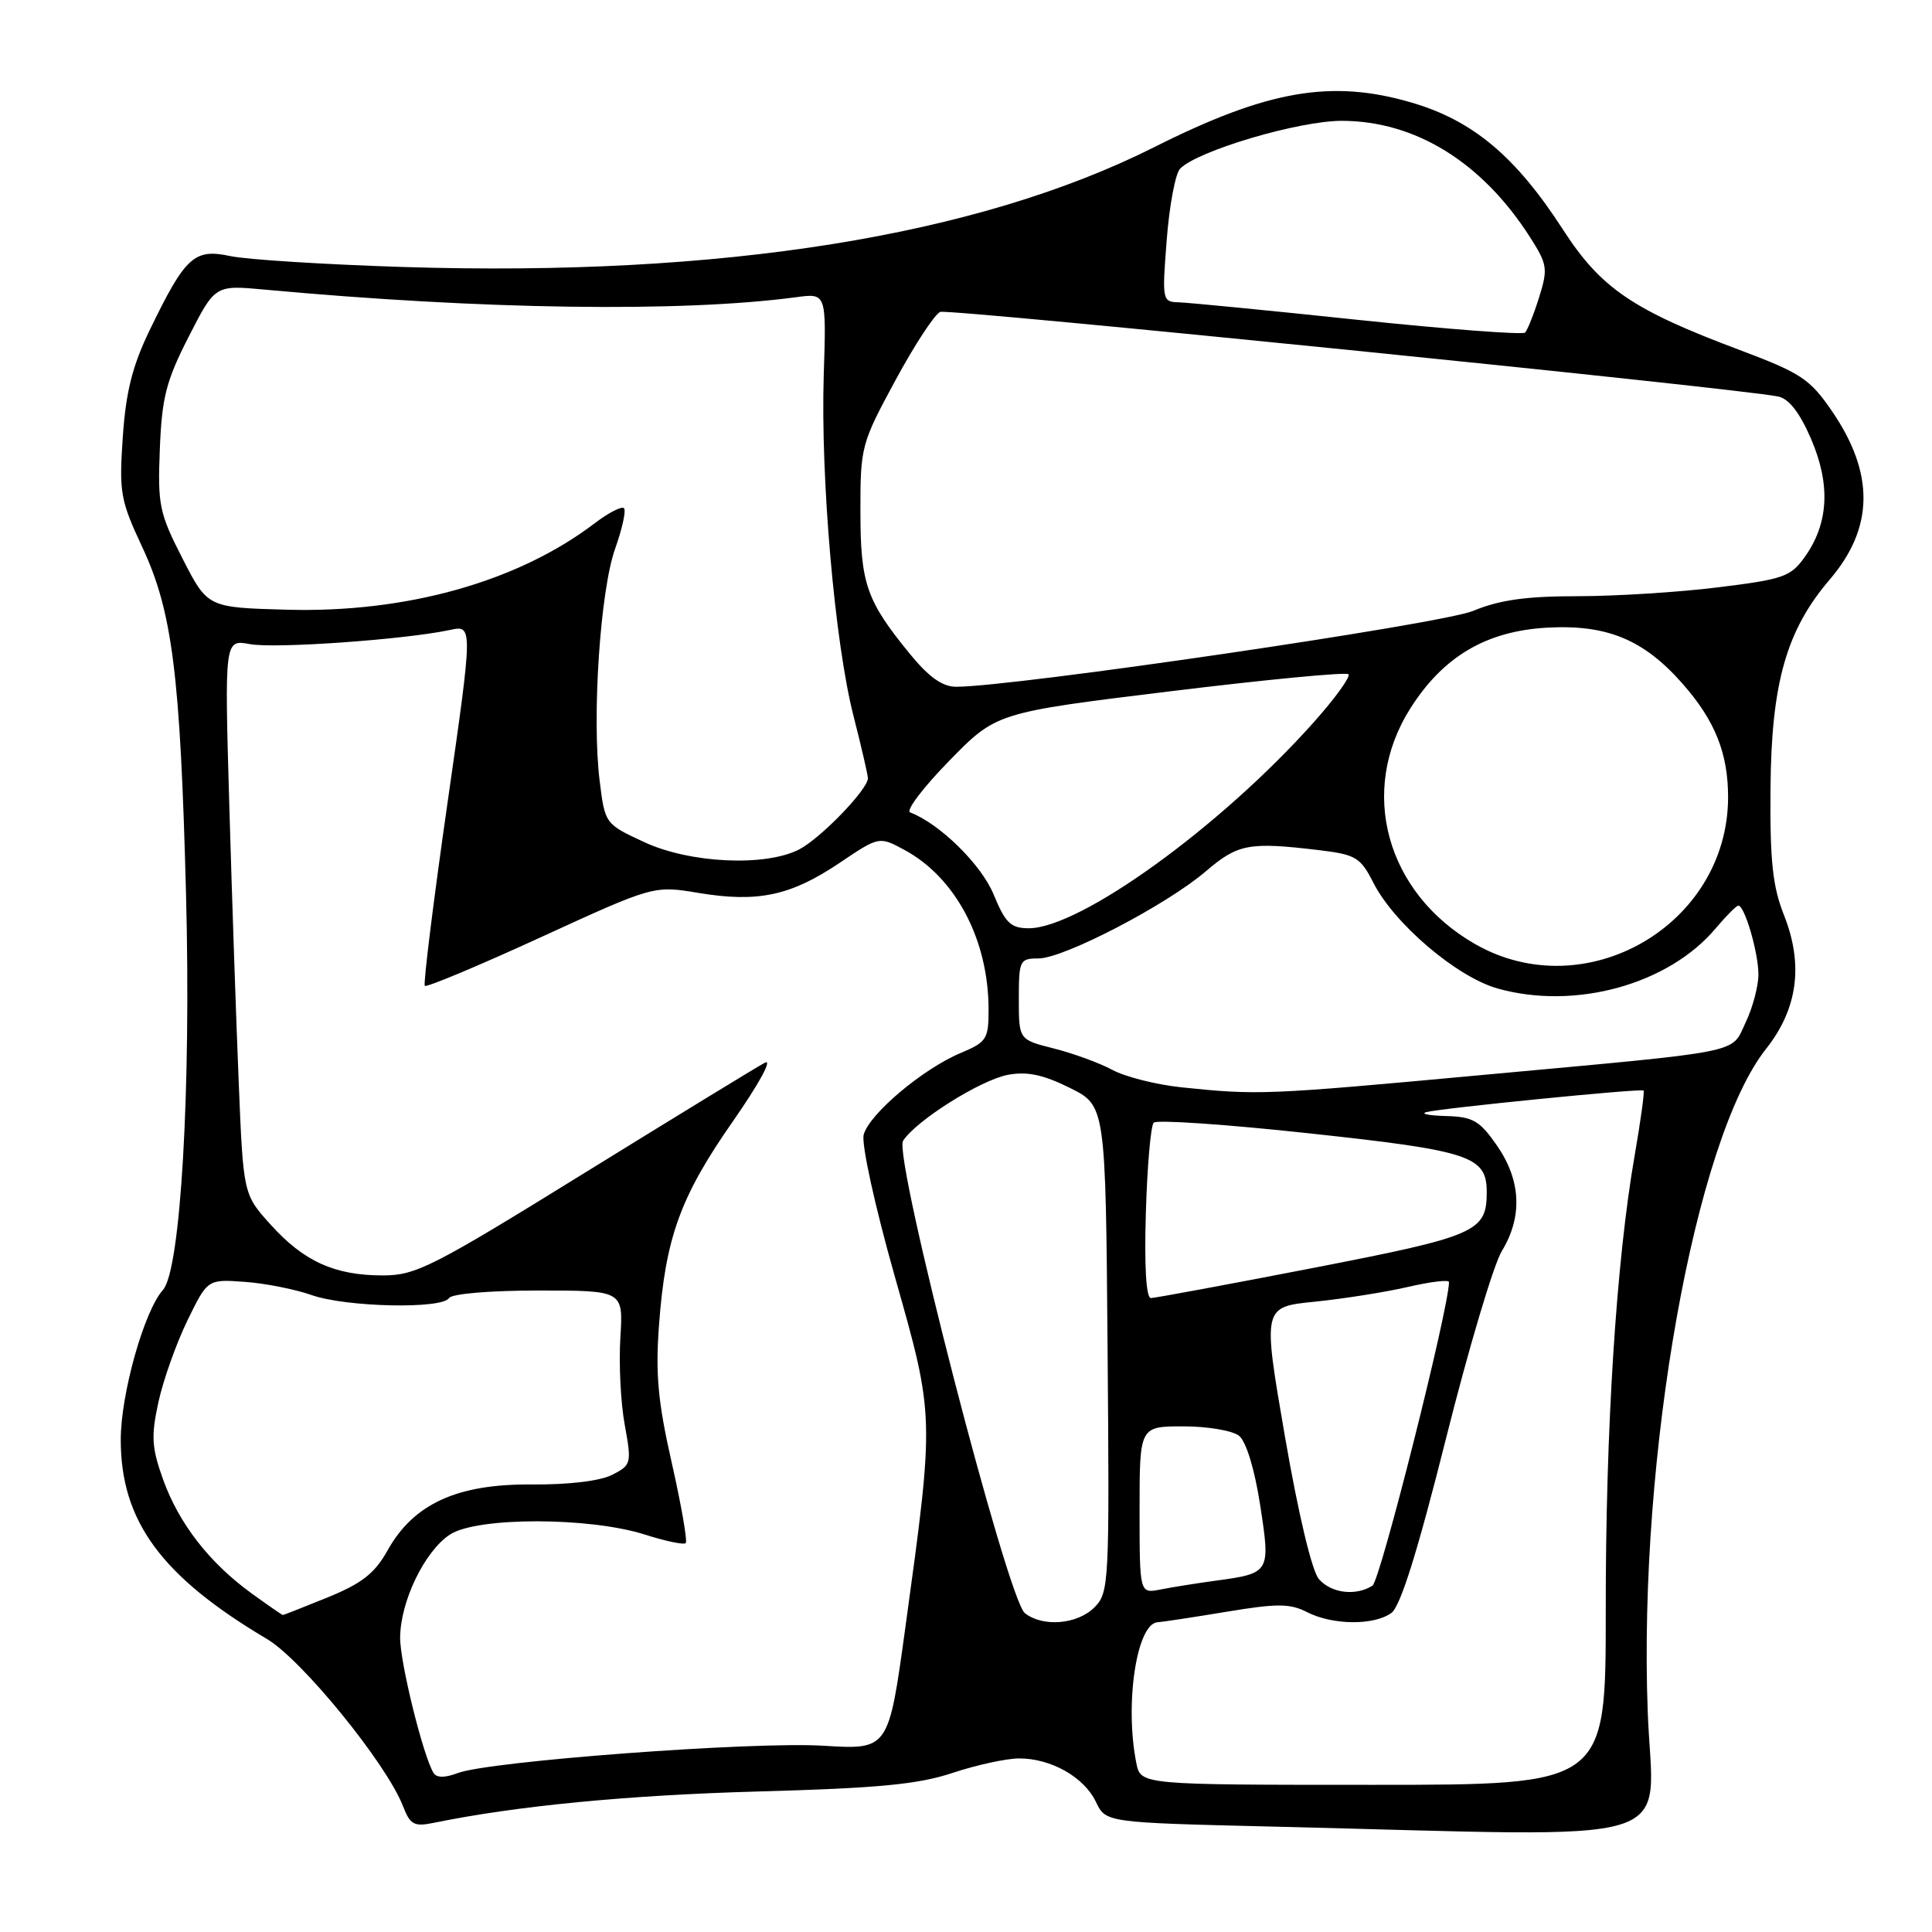 <?xml version="1.0" encoding="UTF-8" standalone="no"?>
<!DOCTYPE svg PUBLIC "-//W3C//DTD SVG 1.1//EN" "http://www.w3.org/Graphics/SVG/1.1/DTD/svg11.dtd" >
<svg xmlns="http://www.w3.org/2000/svg" xmlns:xlink="http://www.w3.org/1999/xlink" version="1.1" viewBox="0 0 256 256">
 <g >
 <path fill="currentColor"
d=" M 218.33 226.75 C 217.08 192.89 224.58 150.90 233.99 139.01 C 238.21 133.69 239.00 127.83 236.38 121.24 C 234.88 117.46 234.52 114.07 234.60 104.50 C 234.71 90.51 236.70 83.51 242.45 76.79 C 248.32 69.93 248.41 62.73 242.72 54.44 C 239.82 50.21 238.62 49.42 230.50 46.37 C 216.31 41.05 212.12 38.19 207.10 30.42 C 200.85 20.74 195.18 15.98 187.07 13.60 C 176.45 10.48 167.97 11.94 152.96 19.49 C 129.48 31.29 95.61 36.70 53.50 35.38 C 43.05 35.05 32.70 34.40 30.50 33.93 C 25.73 32.91 24.56 33.99 19.83 43.75 C 17.54 48.49 16.68 51.92 16.27 57.91 C 15.77 65.25 15.95 66.29 18.84 72.47 C 22.84 81.02 23.89 89.31 24.65 118.50 C 25.33 144.34 23.93 168.30 21.60 170.91 C 19.10 173.69 16.00 184.71 16.00 190.77 C 16.00 201.55 21.38 208.88 35.38 217.18 C 40.02 219.93 51.23 233.71 53.40 239.33 C 54.36 241.80 54.87 242.07 57.50 241.53 C 68.41 239.29 83.18 237.86 100.50 237.38 C 116.43 236.94 121.67 236.44 126.25 234.91 C 129.42 233.86 133.38 233.00 135.05 233.00 C 139.27 233.00 143.64 235.47 145.21 238.75 C 146.52 241.50 146.52 241.50 168.51 242.03 C 224.50 243.38 219.00 245.06 218.33 226.75 Z  M 150.57 233.62 C 149.00 225.74 150.62 215.08 153.41 214.95 C 154.01 214.92 158.10 214.30 162.50 213.57 C 169.24 212.45 170.93 212.46 173.20 213.62 C 176.59 215.35 182.07 215.40 184.37 213.72 C 185.57 212.84 187.83 205.61 191.57 190.74 C 194.56 178.80 197.91 167.56 199.00 165.77 C 201.77 161.23 201.55 156.40 198.36 151.80 C 196.07 148.50 195.19 147.98 191.61 147.88 C 189.35 147.82 188.18 147.59 189.00 147.36 C 190.94 146.84 217.41 144.20 217.78 144.50 C 217.93 144.62 217.40 148.50 216.60 153.11 C 214.16 167.14 212.75 189.30 212.77 213.50 C 212.78 236.50 212.78 236.50 181.97 236.50 C 151.15 236.50 151.15 236.50 150.57 233.62 Z  M 57.45 234.93 C 56.07 232.69 53.00 220.27 53.02 217.00 C 53.05 212.18 56.27 205.53 59.63 203.33 C 63.21 200.99 78.10 201.00 85.45 203.34 C 88.18 204.21 90.61 204.72 90.86 204.47 C 91.11 204.22 90.28 199.45 89.02 193.87 C 87.19 185.82 86.84 182.07 87.32 175.62 C 88.17 164.02 90.13 158.58 97.10 148.60 C 100.57 143.62 102.42 140.24 101.34 140.82 C 100.30 141.37 89.56 147.94 77.47 155.41 C 57.28 167.90 55.11 169.00 50.72 169.00 C 44.36 169.00 40.26 167.15 35.87 162.28 C 32.24 158.26 32.24 158.26 31.63 143.38 C 31.29 135.20 30.73 118.65 30.38 106.61 C 29.75 84.73 29.75 84.73 33.12 85.35 C 36.46 85.97 53.62 84.75 59.59 83.48 C 62.68 82.81 62.68 82.81 59.28 106.51 C 57.41 119.55 56.07 130.40 56.29 130.63 C 56.52 130.86 63.44 127.96 71.66 124.19 C 86.62 117.33 86.62 117.33 92.58 118.32 C 100.42 119.62 104.77 118.69 111.20 114.37 C 116.49 110.81 116.49 110.81 119.81 112.60 C 126.62 116.26 130.98 124.51 130.99 133.74 C 131.00 137.67 130.74 138.08 127.33 139.51 C 122.29 141.61 115.13 147.65 114.44 150.37 C 114.13 151.62 115.93 159.83 118.54 169.05 C 123.85 187.78 123.84 187.44 119.96 215.68 C 117.74 231.85 117.74 231.85 109.12 231.32 C 99.77 230.74 64.82 233.36 60.65 234.94 C 58.95 235.59 57.86 235.58 57.45 234.93 Z  M 135.80 213.75 C 133.47 211.90 118.35 153.26 119.66 151.17 C 121.35 148.50 129.92 143.11 133.55 142.42 C 136.10 141.95 138.21 142.39 141.74 144.14 C 146.50 146.50 146.50 146.50 146.76 178.74 C 147.02 209.90 146.96 211.04 145.01 212.99 C 142.75 215.25 138.18 215.63 135.80 213.75 Z  M 33.32 211.12 C 27.75 207.08 23.72 201.89 21.62 196.07 C 20.10 191.83 20.00 190.33 20.99 185.80 C 21.62 182.89 23.35 178.03 24.82 175.00 C 27.50 169.50 27.50 169.50 32.40 169.85 C 35.10 170.04 39.09 170.83 41.28 171.60 C 45.84 173.21 58.58 173.49 59.50 172.00 C 59.85 171.43 64.94 171.00 71.36 171.00 C 82.59 171.00 82.59 171.00 82.20 177.25 C 81.99 180.69 82.24 185.88 82.78 188.79 C 83.71 193.92 83.66 194.12 81.12 195.42 C 79.53 196.24 75.33 196.74 70.44 196.70 C 60.59 196.62 54.82 199.25 51.37 205.41 C 49.65 208.49 47.96 209.81 43.42 211.66 C 40.25 212.95 37.58 214.00 37.48 214.00 C 37.38 214.00 35.51 212.70 33.32 211.12 Z  M 151.00 200.08 C 151.00 189.00 151.00 189.00 156.81 189.00 C 160.00 189.00 163.32 189.56 164.18 190.25 C 165.12 191.00 166.24 194.66 166.97 199.38 C 168.36 208.40 168.33 208.46 161.08 209.45 C 158.56 209.79 155.26 210.32 153.75 210.62 C 151.00 211.16 151.00 211.16 151.00 200.08 Z  M 174.77 209.25 C 173.84 208.20 172.04 200.63 170.26 190.34 C 167.30 173.17 167.30 173.17 174.24 172.48 C 178.05 172.09 183.61 171.21 186.59 170.52 C 189.56 169.83 192.00 169.54 192.00 169.88 C 191.99 173.34 182.89 209.46 181.86 210.11 C 179.64 211.51 176.42 211.12 174.77 209.25 Z  M 151.83 160.75 C 152.01 154.56 152.48 149.17 152.87 148.76 C 153.26 148.35 162.56 148.99 173.54 150.18 C 194.84 152.48 197.00 153.20 197.00 157.96 C 197.00 163.22 195.67 163.80 174.00 168.01 C 162.72 170.20 153.05 171.99 152.50 172.00 C 151.87 172.00 151.62 167.81 151.83 160.75 Z  M 156.50 144.07 C 153.20 143.72 149.11 142.69 147.40 141.77 C 145.70 140.85 142.21 139.58 139.65 138.93 C 135.00 137.76 135.00 137.76 135.00 132.38 C 135.00 127.25 135.12 127.00 137.60 127.00 C 140.95 127.00 154.58 119.91 159.78 115.45 C 164.04 111.81 165.49 111.54 174.80 112.65 C 179.67 113.24 180.27 113.60 182.00 117.01 C 184.78 122.44 193.06 129.48 198.47 130.99 C 208.73 133.86 221.08 130.45 227.33 123.02 C 228.73 121.36 230.08 120.00 230.34 120.00 C 231.18 120.00 233.00 126.24 233.00 129.12 C 233.00 130.66 232.24 133.52 231.32 135.45 C 229.30 139.68 231.75 139.19 196.00 142.48 C 167.71 145.09 166.66 145.13 156.50 144.07 Z  M 195.45 125.09 C 183.65 118.32 179.94 104.78 186.90 93.83 C 191.25 86.98 196.94 83.63 204.96 83.17 C 212.93 82.72 217.81 84.74 222.97 90.62 C 227.28 95.52 229.00 99.87 228.98 105.72 C 228.90 122.60 210.08 133.47 195.45 125.09 Z  M 131.66 118.52 C 130.03 114.55 124.50 109.13 120.60 107.65 C 119.99 107.42 122.32 104.35 125.76 100.83 C 132.02 94.42 132.02 94.42 155.07 91.60 C 167.74 90.05 178.36 89.03 178.68 89.34 C 178.99 89.65 176.92 92.52 174.08 95.70 C 161.75 109.54 143.11 123.01 136.30 123.00 C 133.93 122.99 133.22 122.31 131.66 118.52 Z  M 85.33 111.57 C 80.18 109.18 80.16 109.15 79.46 103.49 C 78.41 95.10 79.53 78.23 81.51 72.70 C 82.45 70.05 82.98 67.65 82.68 67.34 C 82.38 67.04 80.64 67.94 78.82 69.32 C 68.64 77.08 53.86 81.23 38.00 80.79 C 27.50 80.50 27.50 80.50 24.18 74.00 C 21.10 67.98 20.88 66.91 21.18 59.48 C 21.45 52.66 22.02 50.45 25.00 44.62 C 28.50 37.77 28.50 37.77 35.01 38.37 C 63.97 41.04 90.31 41.41 105.50 39.38 C 109.50 38.84 109.50 38.84 109.15 49.67 C 108.72 63.40 110.61 85.16 113.09 94.85 C 114.14 98.96 115.00 102.68 115.00 103.13 C 115.00 104.60 108.74 111.08 105.90 112.55 C 101.41 114.87 91.39 114.40 85.33 111.57 Z  M 120.61 86.70 C 114.80 79.61 114.01 77.36 114.01 67.74 C 114.00 59.22 114.12 58.75 118.64 50.41 C 121.19 45.69 123.86 41.61 124.59 41.33 C 125.75 40.88 230.22 51.43 235.62 52.54 C 237.04 52.83 238.48 54.68 239.98 58.17 C 242.58 64.22 242.31 69.35 239.15 73.79 C 237.27 76.43 236.31 76.76 227.61 77.83 C 222.39 78.48 214.01 79.00 208.99 79.00 C 202.23 79.00 198.66 79.50 195.19 80.95 C 190.99 82.69 134.35 91.00 126.69 91.00 C 124.89 91.00 123.09 89.73 120.61 86.70 Z  M 180.00 42.39 C 168.18 41.14 157.48 40.10 156.23 40.06 C 154.00 40.00 153.97 39.84 154.60 31.75 C 154.95 27.21 155.75 22.98 156.37 22.35 C 158.72 19.96 172.11 16.00 177.81 16.01 C 187.54 16.03 196.36 21.48 202.72 31.40 C 205.04 35.04 205.13 35.59 203.94 39.40 C 203.23 41.66 202.39 43.76 202.08 44.07 C 201.76 44.38 191.82 43.63 180.00 42.39 Z "/>
</g>
</svg>